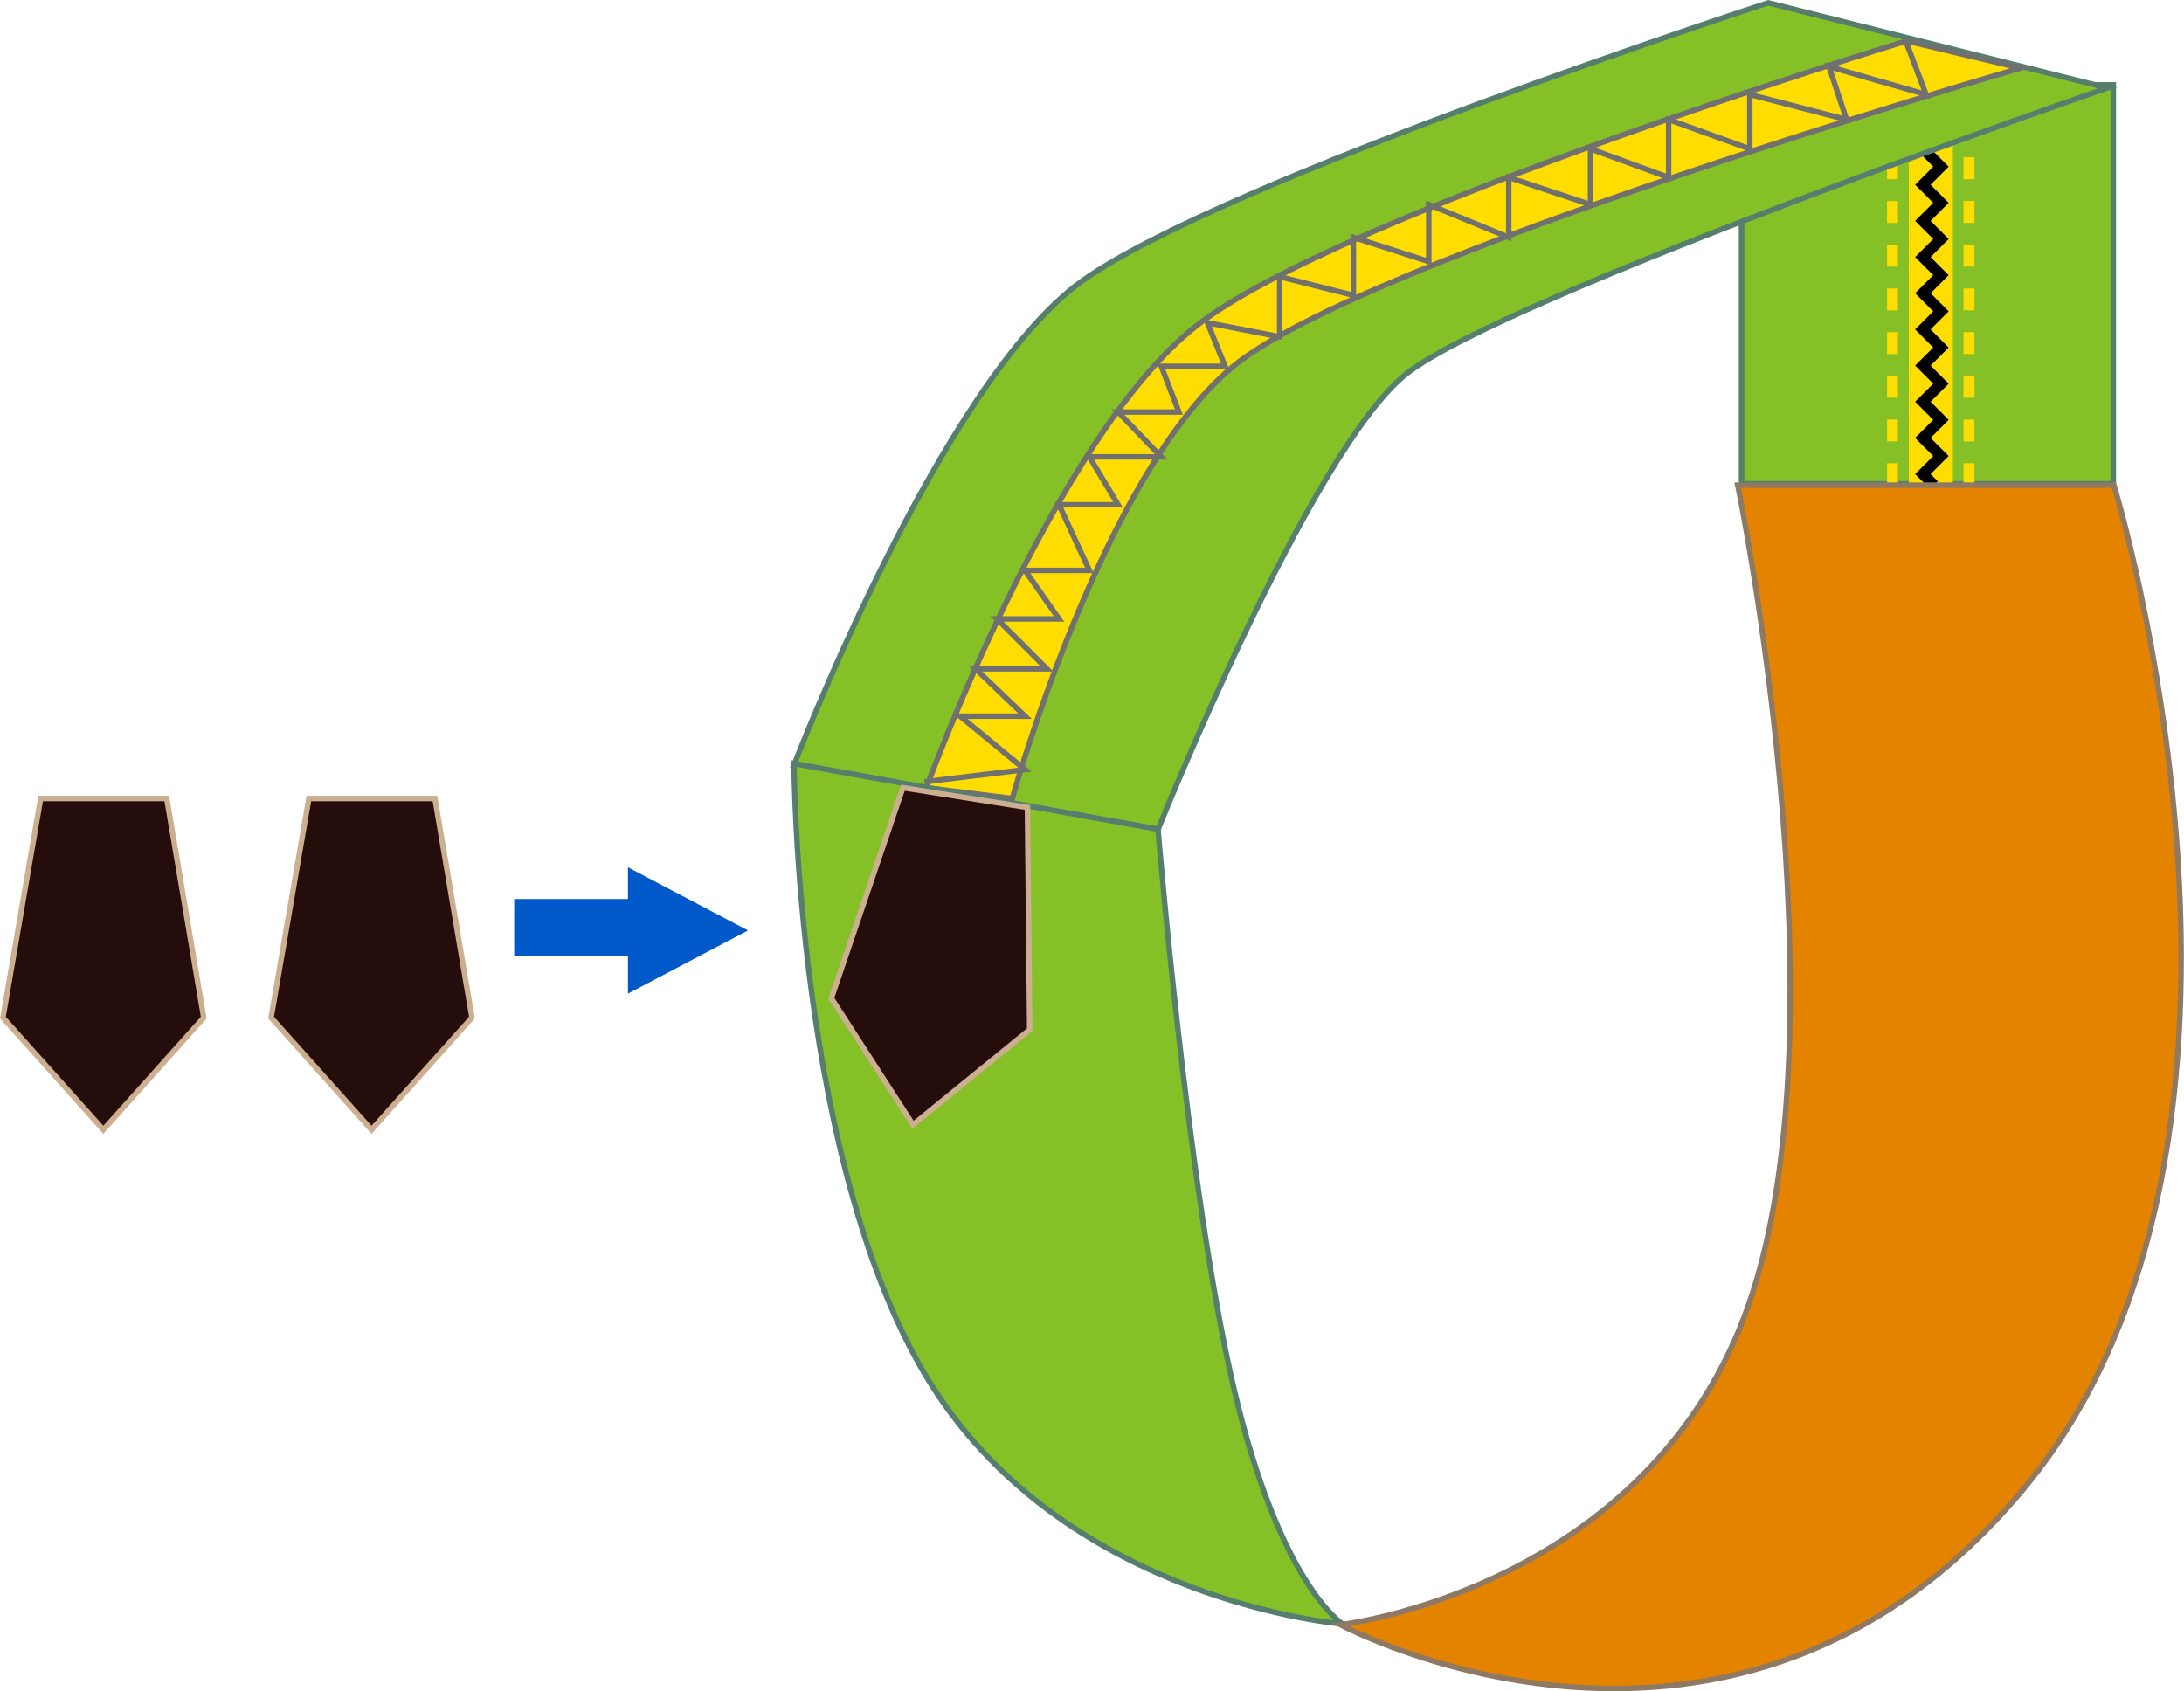 <svg xmlns="http://www.w3.org/2000/svg" width="399.646" height="309.54" viewBox="0 0 399.646 309.54">
  <g id="Grupo_1107073" data-name="Grupo 1107073" transform="translate(-599.848 -8930.916)">
    <g id="Grupo_1106581" data-name="Grupo 1106581" transform="translate(0 7.958)">
      <g id="Rectángulo_402169" data-name="Rectángulo 402169" transform="translate(918.051 8938)" fill="#85c026" stroke="#567e6f" stroke-width="1">
        <rect width="69" height="74" stroke="none"/>
        <rect x="0.5" y="0.5" width="68" height="73" fill="none"/>
      </g>
      <rect id="Rectángulo_402159" data-name="Rectángulo 402159" width="72.925" height="8.066" transform="translate(957.205 8938.825) rotate(90)" fill="#fd0"/>
      <path id="Trazado_892118" data-name="Trazado 892118" d="M0,0,3.309,3.31,6.858,0l3.311,3.31L13.479,0l3.31,3.31L20.1,0l3.31,3.31L26.72,0l3.311,3.31L33.341,0l3.311,3.31L39.961,0l3.31,3.31L46.582,0l3.31,3.31L53.2,0l3.31,3.31L59.822,0l3.311,3.31L66.442,0l3.31,3.31,2.021-2.019" transform="translate(955.018 8939.977) rotate(90)" fill="none" stroke="#000" stroke-width="2"/>
      <path id="Trazado_892126" data-name="Trazado 892126" d="M0,0H72.924" transform="translate(960.15 9011.751) rotate(-90)" fill="none" stroke="#fd0" stroke-width="2" stroke-dasharray="4"/>
      <path id="Trazado_892127" data-name="Trazado 892127" d="M0,0H72.924" transform="translate(946.153 9011.751) rotate(-90)" fill="none" stroke="#fd0" stroke-width="2" stroke-dasharray="4"/>
      <path id="Trazado_892135" data-name="Trazado 892135" d="M-7170.638-2684.522s-99.888,32.422-125.673,50.991-52.65,88.63-52.65,88.63l66.684,11.626s27.711-68.983,45.239-83.2,128.446-52.473,128.446-52.473Z" transform="translate(8094.051 11608)" fill="#85c026" stroke="#567e6f" stroke-width="1"/>
      <path id="Trazado_892132" data-name="Trazado 892132" d="M-7124.492-2672.583s-120.324,34.719-144.226,54.74-40.25,78.944-40.25,78.944l-15.717-1.965s23.28-64.021,49.408-84.548,129.975-52.14,129.975-52.14Z" transform="translate(8094.051 11608)" fill="#fd0" stroke="#707070" stroke-width="1"/>
      <path id="Trazado_892134" data-name="Trazado 892134" d="M-7145.486-2677.551l3.728,9.806-17.766-5.1,3.216,9.688-17.7-4.59v9.956l-14.855-5.365v10.587l-14.3-5.222v10.188l-14.958-4.966v10.965l-14.633-6v10.432l-13.794-4.433v10.611l-13.49-3.407v10.991l-13.218-2.565,3.23,7.978h-11.672l3.228,8.37H-7289.6l7.9,8.206h-13.158l5.257,8.764h-10.817l5.56,12.015h-11.783l6.223,8.874h-11.348l9.117,9.139h-13.034l9.042,8.661h-11.88l11.88,9.781-18.4,2.233" transform="translate(8094.051 11608)" fill="none" stroke="#707070" stroke-width="1"/>
      <path id="Trazado_892137" data-name="Trazado 892137" d="M-7437.687-2538.9h23.075l6.771,40.1-18.376,20.525-18.376-20.525Z" transform="translate(8094.051 11608)" fill="#240d0a" stroke="#ccaf91" stroke-width="1"/>
      <path id="Trazado_892140" data-name="Trazado 892140" d="M-7282.3-2533.275s5.365,65.688,13.818,102.056,19.992,43.413,19.992,43.413-49.938-4.041-75.043-43.413-25.375-114.074-25.375-114.074Z" transform="translate(8094.051 11608)" fill="#85c026" stroke="#567e6f" stroke-width="1"/>
      <path id="Trazado_892138" data-name="Trazado 892138" d="M-7437.687-2538.9h23.075l6.771,40.1-18.376,20.525-18.376-20.525Z" transform="translate(8044.974 11608)" fill="#240d0a" stroke="#ccaf91" stroke-width="1"/>
      <path id="Trazado_892139" data-name="Trazado 892139" d="M-7437.687-2538.9h23.075l6.771,40.1-18.376,20.525-18.376-20.525Z" transform="translate(7714.013 12738.28) rotate(9)" fill="#240d0a" stroke="#ccaf91" stroke-width="1"/>
      <g id="Grupo_1106580" data-name="Grupo 1106580" transform="translate(693.941 9105.248) rotate(-90)">
        <path id="Polígono_5" data-name="Polígono 5" d="M11.562,0,23.124,21.968H0Z" transform="translate(23.562 42.779) rotate(180)" fill="#0058c9"/>
        <rect id="Rectángulo_402097" data-name="Rectángulo 402097" width="10.406" height="24.28" transform="translate(7.351)" fill="#0058c9"/>
      </g>
      <path id="Trazado_892141" data-name="Trazado 892141" d="M-7176.22-2596.249s20.193,97.788,2.016,149.929-74.725,58.634-74.725,58.634,72.3,38.792,125.2-25.074,16.346-183.489,16.346-183.489Z" transform="translate(8094.051 11608)" fill="#e38300" stroke="#8d7964" stroke-width="1"/>
    </g>
  </g>
</svg>
